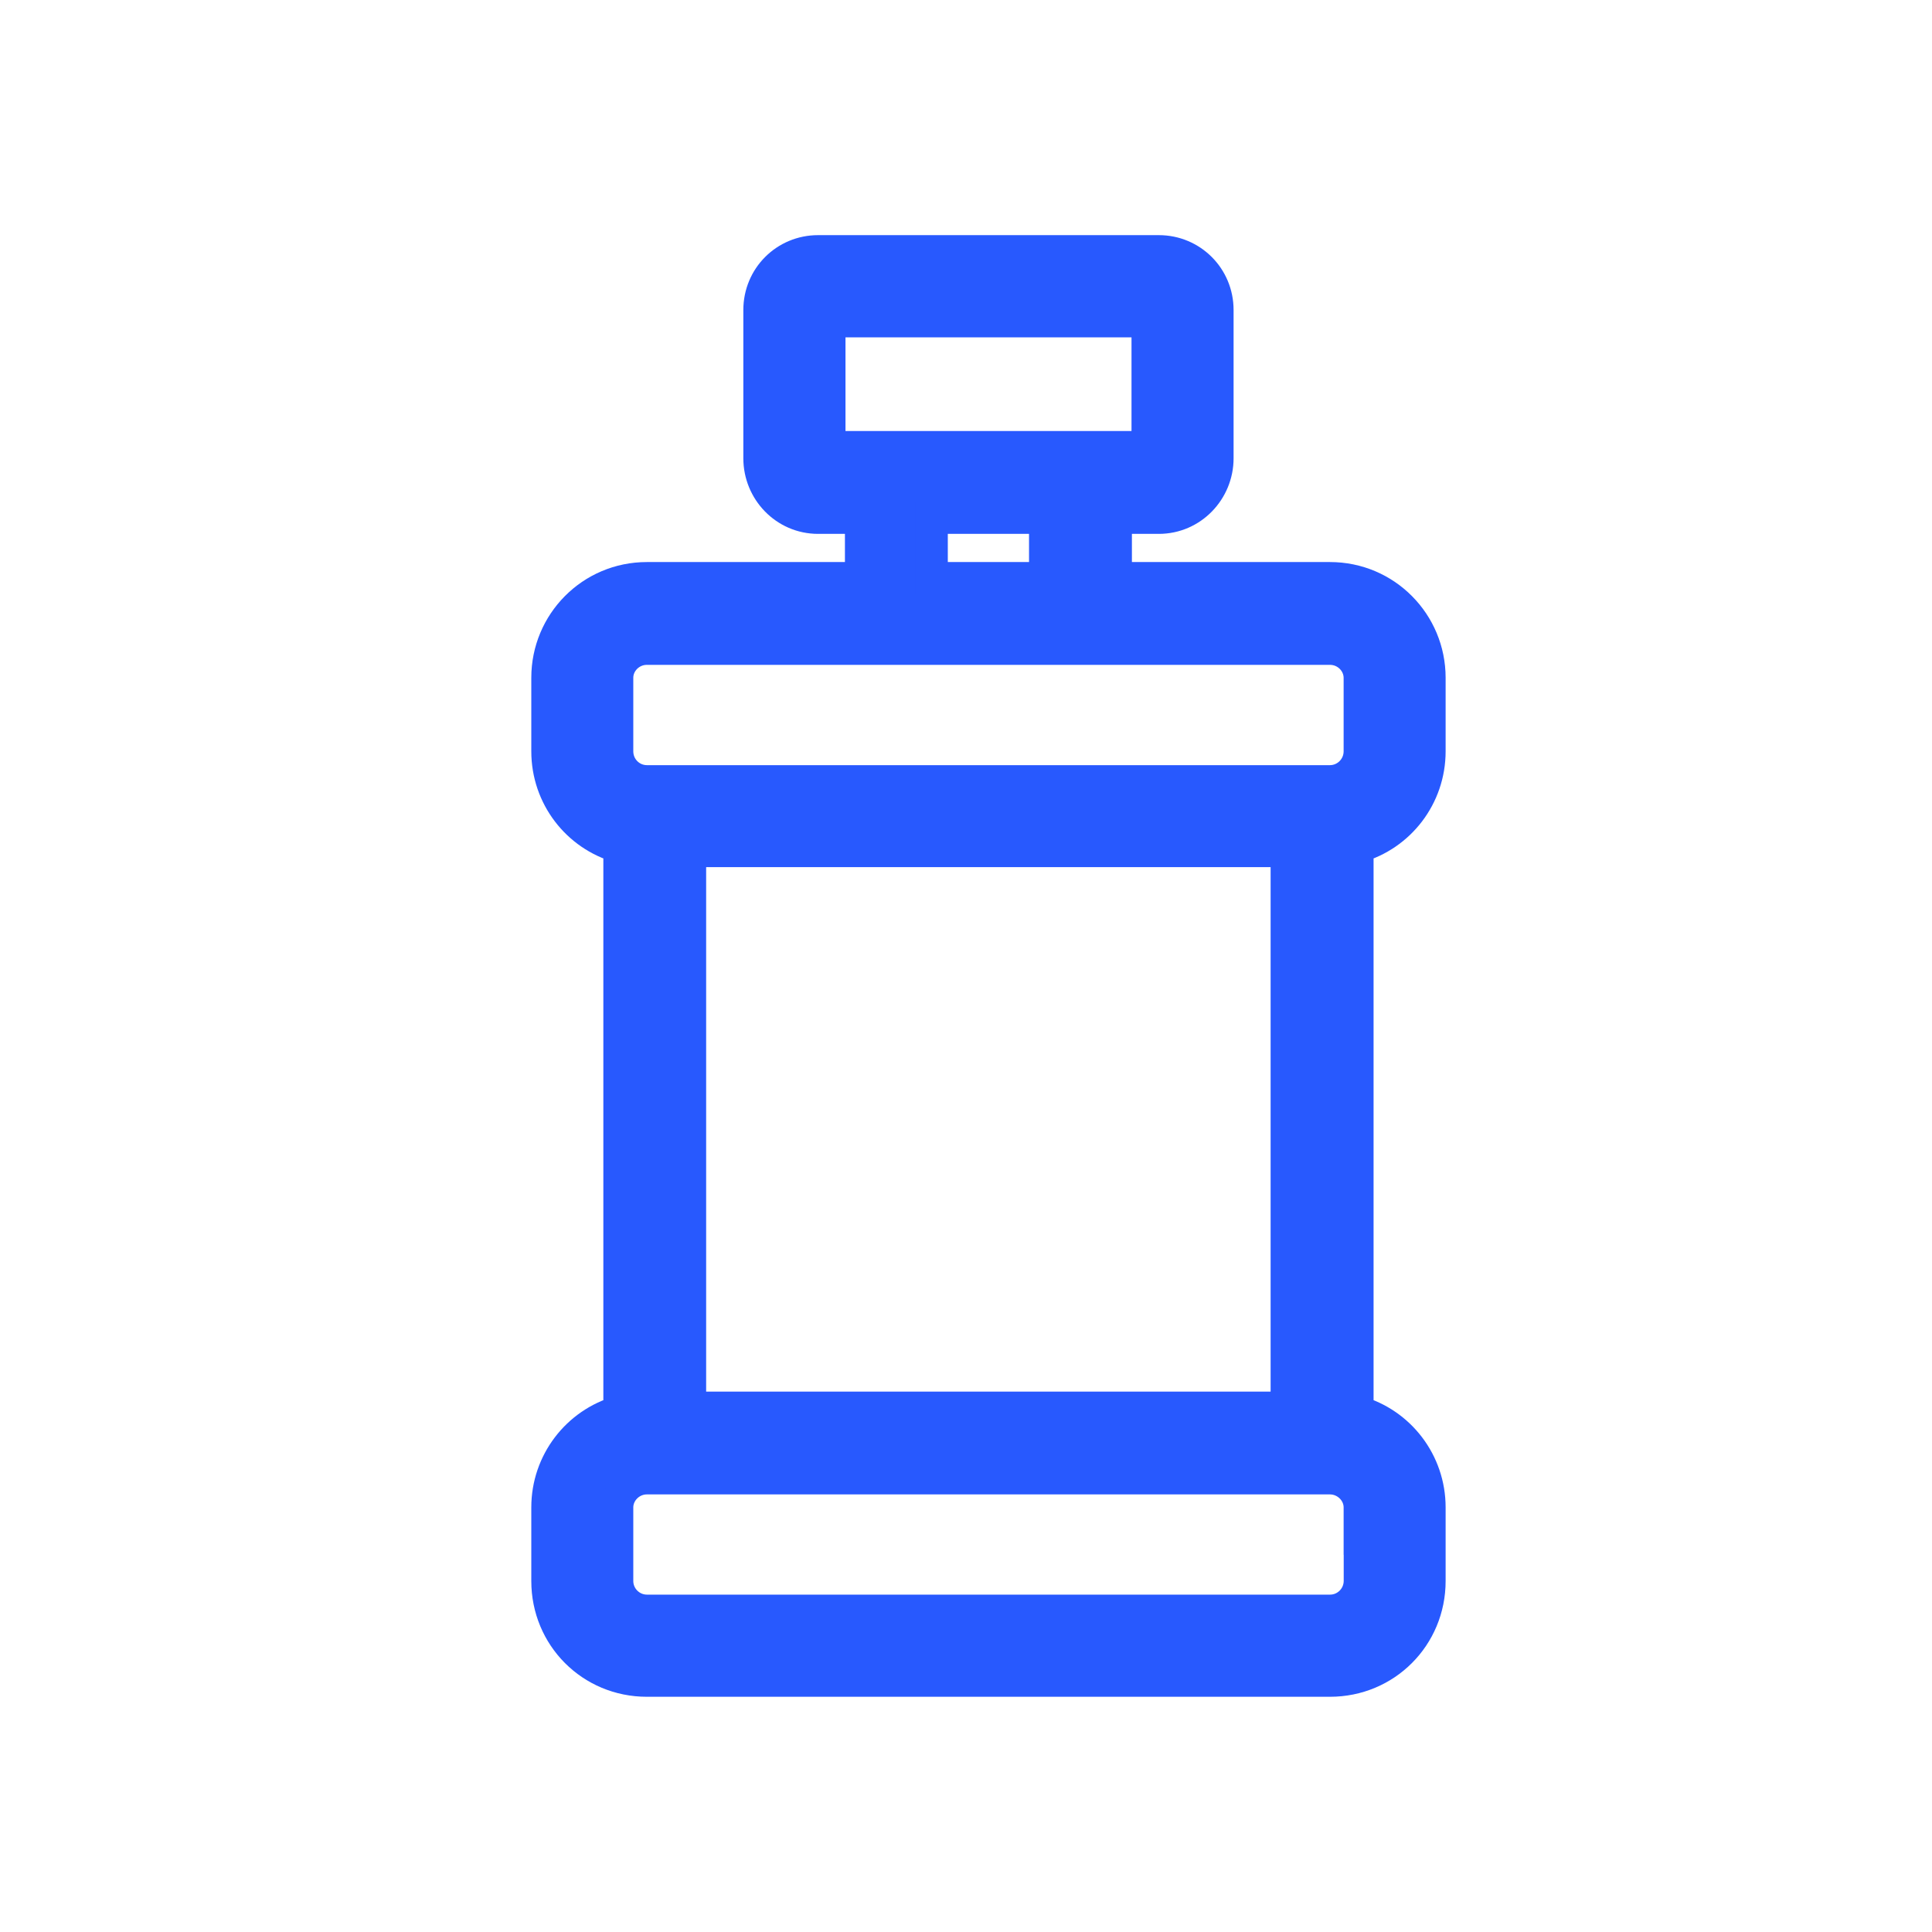 <svg width="24" height="24" viewBox="0 0 24 24" fill="none" xmlns="http://www.w3.org/2000/svg">
<path d="M14.395 3.121C14.8 3.121 15.124 3.445 15.124 3.851V5.693C15.124 6.093 14.805 6.432 14.395 6.432H13.861V7.182H16.521C17.213 7.182 17.758 7.742 17.758 8.419V9.333C17.758 9.896 17.384 10.374 16.863 10.521V17.536C17.385 17.684 17.758 18.164 17.758 18.725V19.64C17.758 20.329 17.211 20.878 16.521 20.878H8.036C7.346 20.878 6.8 20.329 6.8 19.64V18.725C6.8 18.164 7.174 17.684 7.695 17.536V10.521C7.174 10.374 6.8 9.896 6.8 9.333V8.419C6.8 7.741 7.345 7.182 8.036 7.182H10.696V6.432H10.163C9.753 6.432 9.434 6.094 9.434 5.693V3.851C9.434 3.445 9.757 3.121 10.163 3.121H14.395ZM8.036 18.364C7.831 18.364 7.667 18.532 7.667 18.725V19.64C7.667 19.843 7.833 20.009 8.036 20.009H16.523C16.726 20.009 16.891 19.843 16.892 19.64V19.312L16.891 19.314V18.725C16.891 18.532 16.727 18.365 16.521 18.364H8.036ZM8.572 17.487H15.984V10.572H8.572V17.487ZM8.036 8.059C7.83 8.059 7.667 8.226 7.667 8.419V9.333C7.667 9.54 7.833 9.705 8.036 9.705H16.521C16.724 9.705 16.891 9.539 16.891 9.333V8.419C16.89 8.225 16.727 8.059 16.521 8.059H8.036ZM11.574 7.182H12.983V6.432H11.574V7.182ZM10.303 5.554H14.256V3.991H10.303V5.554Z" fill="#2859FE" stroke="#2859FE" stroke-width="0.4"/>
</svg>

